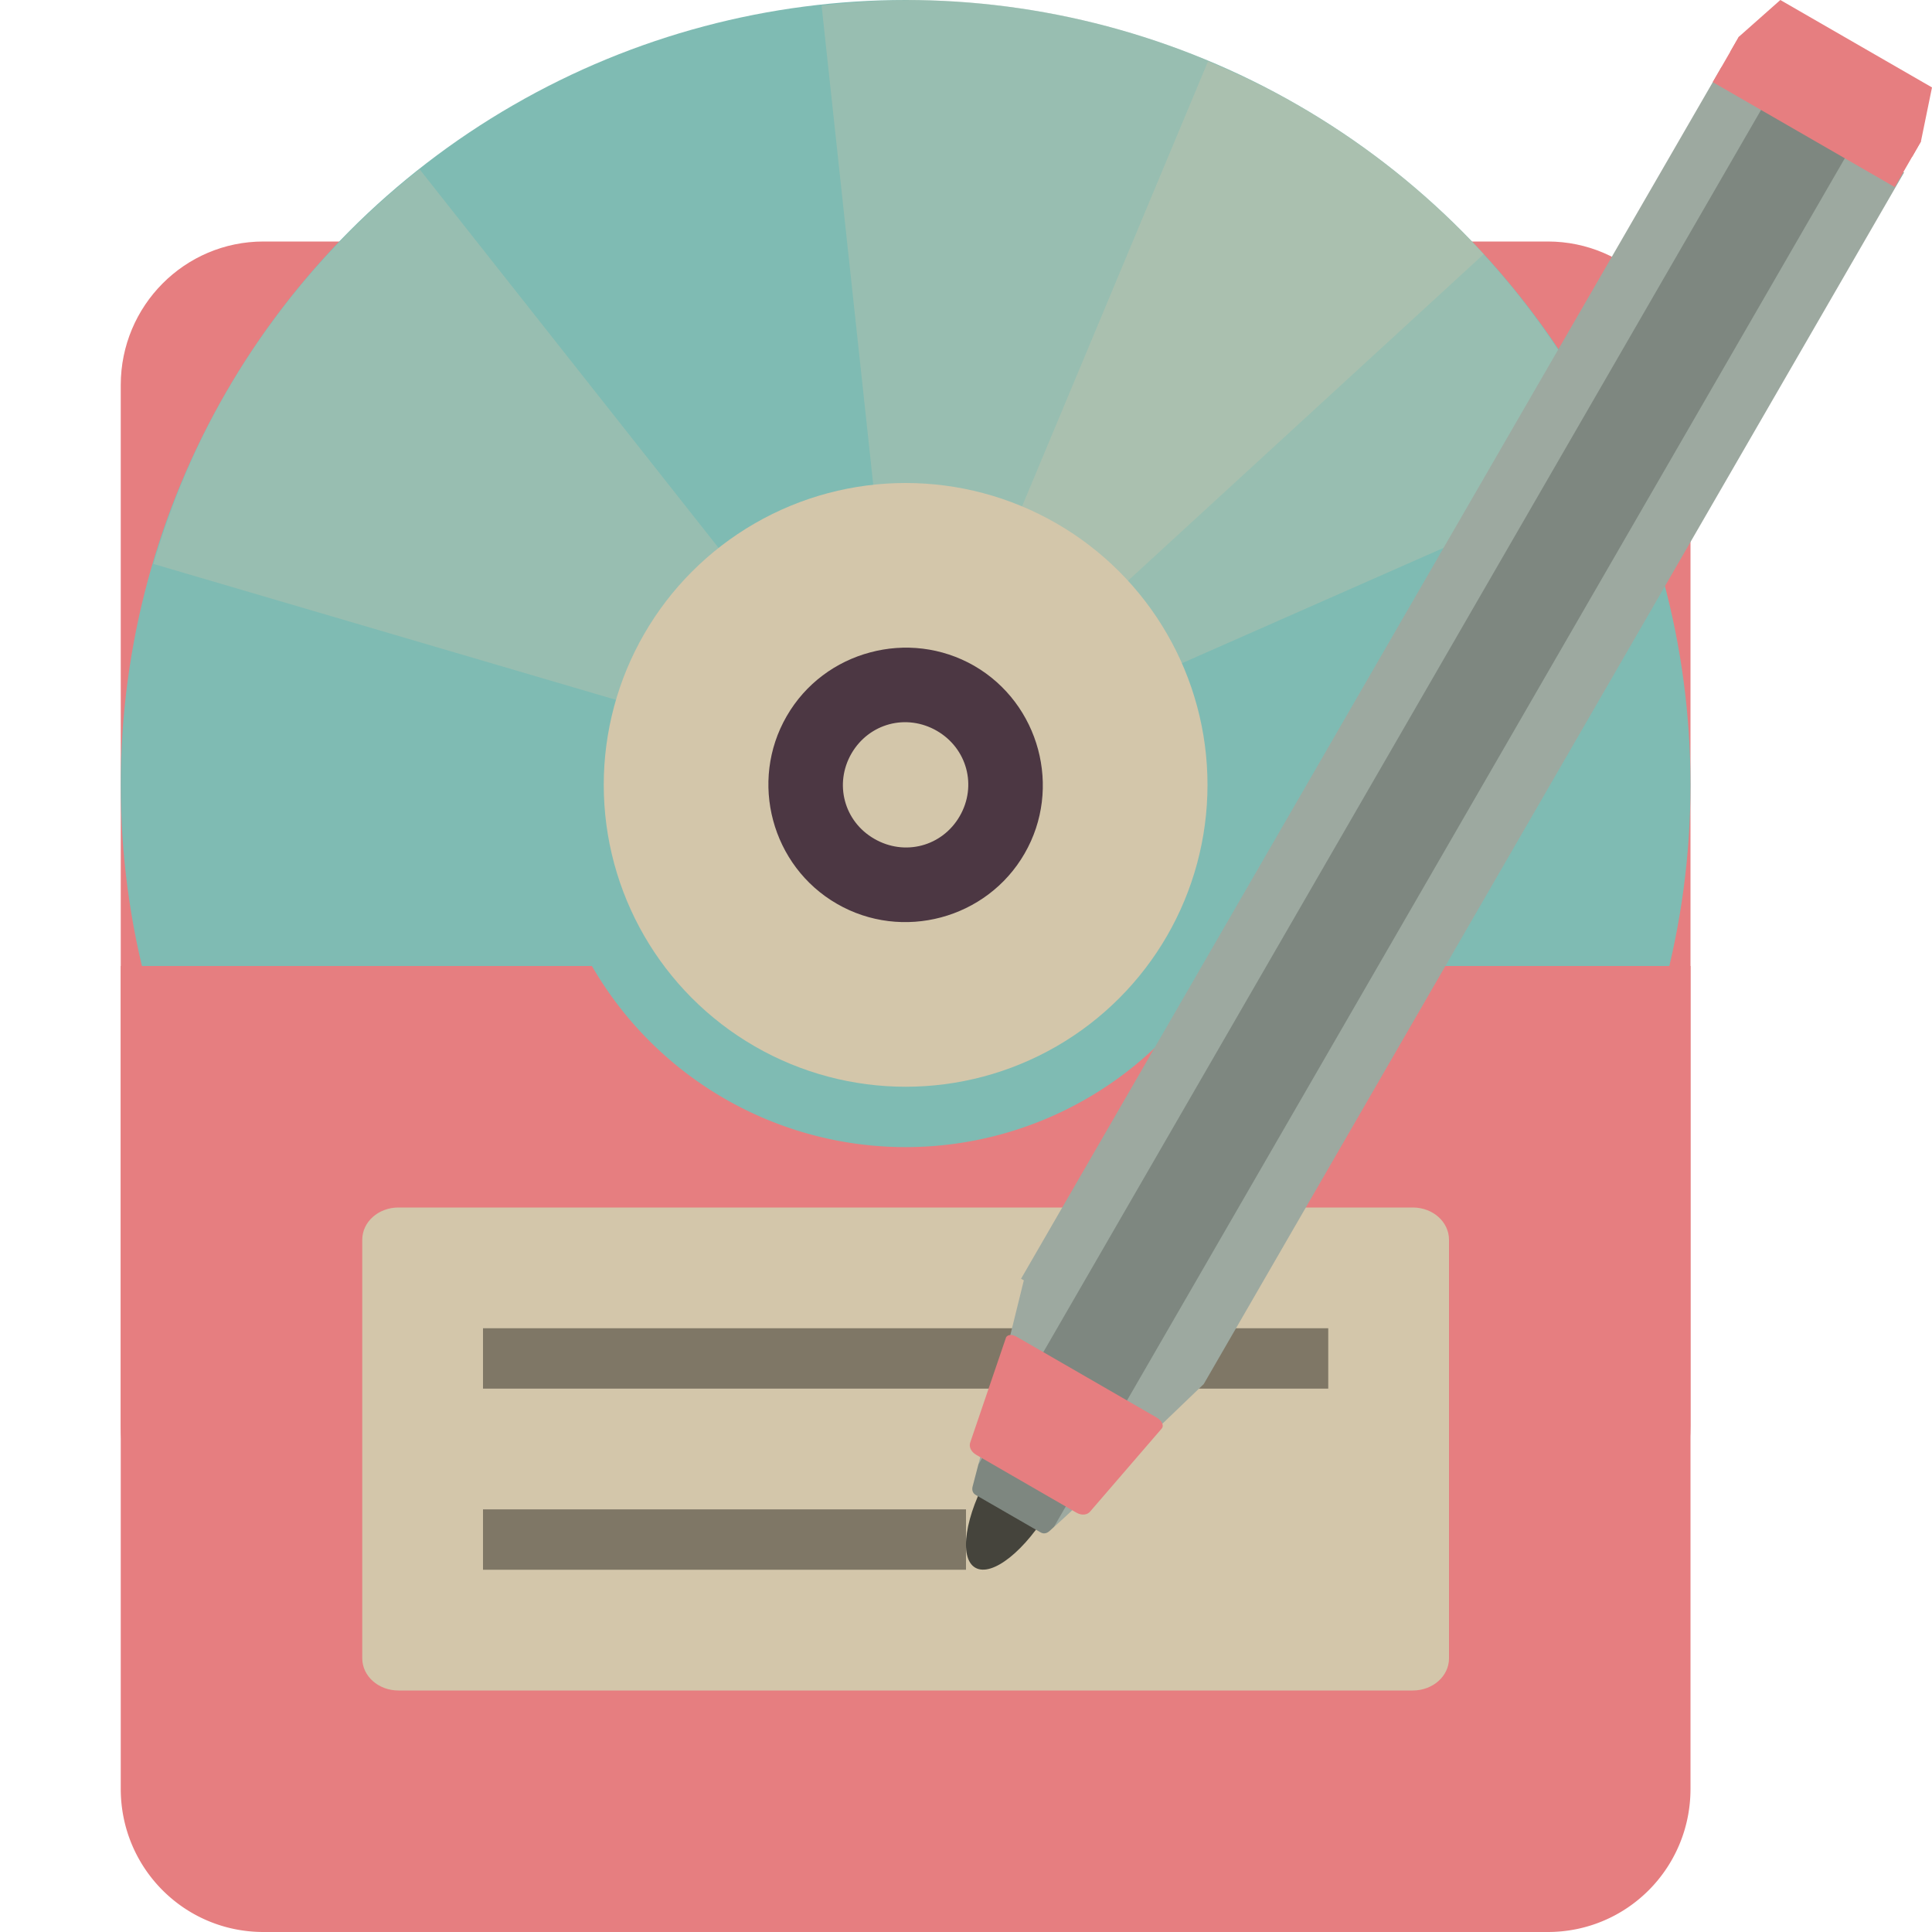 <svg xmlns="http://www.w3.org/2000/svg" width="16" height="16" version="1.1">
 <path style="fill:#e67e80" d="M 2.182,2 H 12.818 C 13.471,2 14,2.532 14,3.189 V 11.811 C 14,12.468 13.471,13 12.818,13 H 2.182 C 1.529,13 1,12.468 1,11.811 V 3.189 C 1,2.532 1.529,2 2.182,2 Z m 0,0"/>
 <circle style="fill:#7fbbb3" cx="7.5" cy="6.5" r="6.5"/>
 <path style="opacity:0.3;fill:#d3c6aa" d="M 7.675,0.002 C 7.383,-0.005 7.092,0.014 6.804,0.045 L 7.361,5.211 c 0.265,-0.029 0.541,0.02 0.789,0.163 0.118,0.068 0.216,0.156 0.303,0.251 L 12.288,2.104 C 11.852,1.629 11.337,1.211 10.749,0.872 9.778,0.311 8.722,0.03 7.675,0.002 Z"/>
 <path style="opacity:0.3;fill:#d3c6aa" d="M 10.004,0.509 7.999,5.307 c 0.051,0.021 0.103,0.039 0.152,0.068 0.249,0.144 0.429,0.359 0.536,0.603 L 13.441,3.882 C 12.904,2.66 11.993,1.59 10.749,0.872 10.506,0.731 10.257,0.614 10.004,0.509 Z"/>
 <path style="opacity:0.3;fill:#d3c6aa" d="M 3.475,1.402 C 2.847,1.898 2.297,2.515 1.872,3.251 1.608,3.708 1.413,4.185 1.27,4.67 L 6.256,6.135 C 6.284,6.037 6.321,5.941 6.374,5.85 6.459,5.703 6.57,5.58 6.696,5.481 Z"/>
 <circle style="fill:#d3c6aa" cx="7.5" cy="6.5" r="2.5"/>
 <path style="fill:#d3c6aa" d="M 7.913,5.783 C 8.309,6.012 8.445,6.518 8.216,6.914 7.988,7.31 7.482,7.445 7.086,7.217 6.69,6.988 6.554,6.482 6.783,6.086 7.012,5.69 7.517,5.555 7.913,5.783 Z m 0,0"/>
 <path style="fill:#4c3743" d="M 7.206,5.403 C 6.924,5.478 6.671,5.66 6.515,5.931 6.202,6.472 6.39,7.173 6.931,7.485 7.472,7.798 8.173,7.61 8.485,7.069 8.798,6.528 8.609,5.827 8.068,5.514 7.798,5.359 7.488,5.327 7.206,5.403 Z m 0.159,0.595 c 0.127,-0.034 0.268,-0.018 0.393,0.054 0.251,0.145 0.335,0.456 0.19,0.707 C 7.803,7.01 7.492,7.092 7.241,6.947 6.99,6.803 6.907,6.492 7.051,6.241 7.124,6.115 7.238,6.032 7.365,5.998 Z"/>
 <path style="fill:#e67e80" d="M 1 8 L 1 14.814 C 1 15.471 1.527 16 2.182 16 L 12.818 16 C 13.473 16 14 15.471 14 14.814 L 14 8 L 10.098 8 A 3 3 0 0 1 7.5 9.5 A 3 3 0 0 1 4.902 8 L 1 8 z"/>
 <path style="fill:#d3c6aa" d="M 3.3,10 H 11.7 C 11.866,10 12,10.119 12,10.267 v 3.467 C 12,13.881 11.866,14 11.7,14 H 3.3 C 3.134,14 3,13.881 3,13.733 V 10.267 C 3,10.119 3.134,10 3.3,10 Z m 0,0"/>
 <path style="opacity:0.4" d="m 4,11 v 0.5 h 7 V 11 Z"/>
 <path style="opacity:0.4" d="M 4,12.5 V 13 h 4 v -0.5 z"/>
 <path style="fill:#45443c" d="m 8.7,12.485 c -0.205,0.355 -0.484,0.578 -0.623,0.498 -0.139,-0.08 -0.085,-0.433 0.12,-0.788 0.206,-0.355 0.484,-0.578 0.623,-0.498 0.139,0.08 0.084,0.433 -0.121,0.788 z m 0,0"/>
 <path style="fill:#9da9a0" d="M 14.257,0.555 8.456,10.59 l 0.023,0.013 -0.361,1.464 -0.063,0.243 c -0.007,0.026 -0.002,0.054 0.025,0.07 l 0.539,0.311 c 0.028,0.016 0.054,0.005 0.074,-0.013 0,0 0.109,-0.097 0.187,-0.171 L 9.969,11.462 15.769,1.428 14.625,0.768 V 0.767 Z"/>
 <path style="opacity:0.2" d="M 14.656,0.786 8.103,12.128 8.055,12.31 c -0.007,0.026 -0.002,0.054 0.025,0.07 l 0.539,0.311 c 0.028,0.016 0.054,0.005 0.074,-0.013 0,0 0.029,-0.027 0.036,-0.034 L 15.35,1.186 Z"/>
 <path style="fill:#e67e80" d="m 8.41,11.065 1.168,0.674 c 0.047,0.027 0.066,0.07 0.039,0.096 l -0.589,0.683 c -0.023,0.028 -0.069,0.035 -0.114,0.009 L 8.086,12.049 C 8.04,12.023 8.023,11.98 8.035,11.946 l 0.293,-0.859 c 0.004,-0.03 0.044,-0.042 0.081,-0.021 z m 0,0"/>
 <path style="fill:#e67e80" d="M 14.401,0.304 14.184,0.68 15.691,1.549 15.908,1.173 16,0.724 14.744,-6.5604955e-8 Z m 0,0"/>
 <path fill="#e67e80" d="m 14.329,0.429 0.072,-0.126 1.507,0.869 -0.072,0.126 z m 0,0"/>
</svg>
